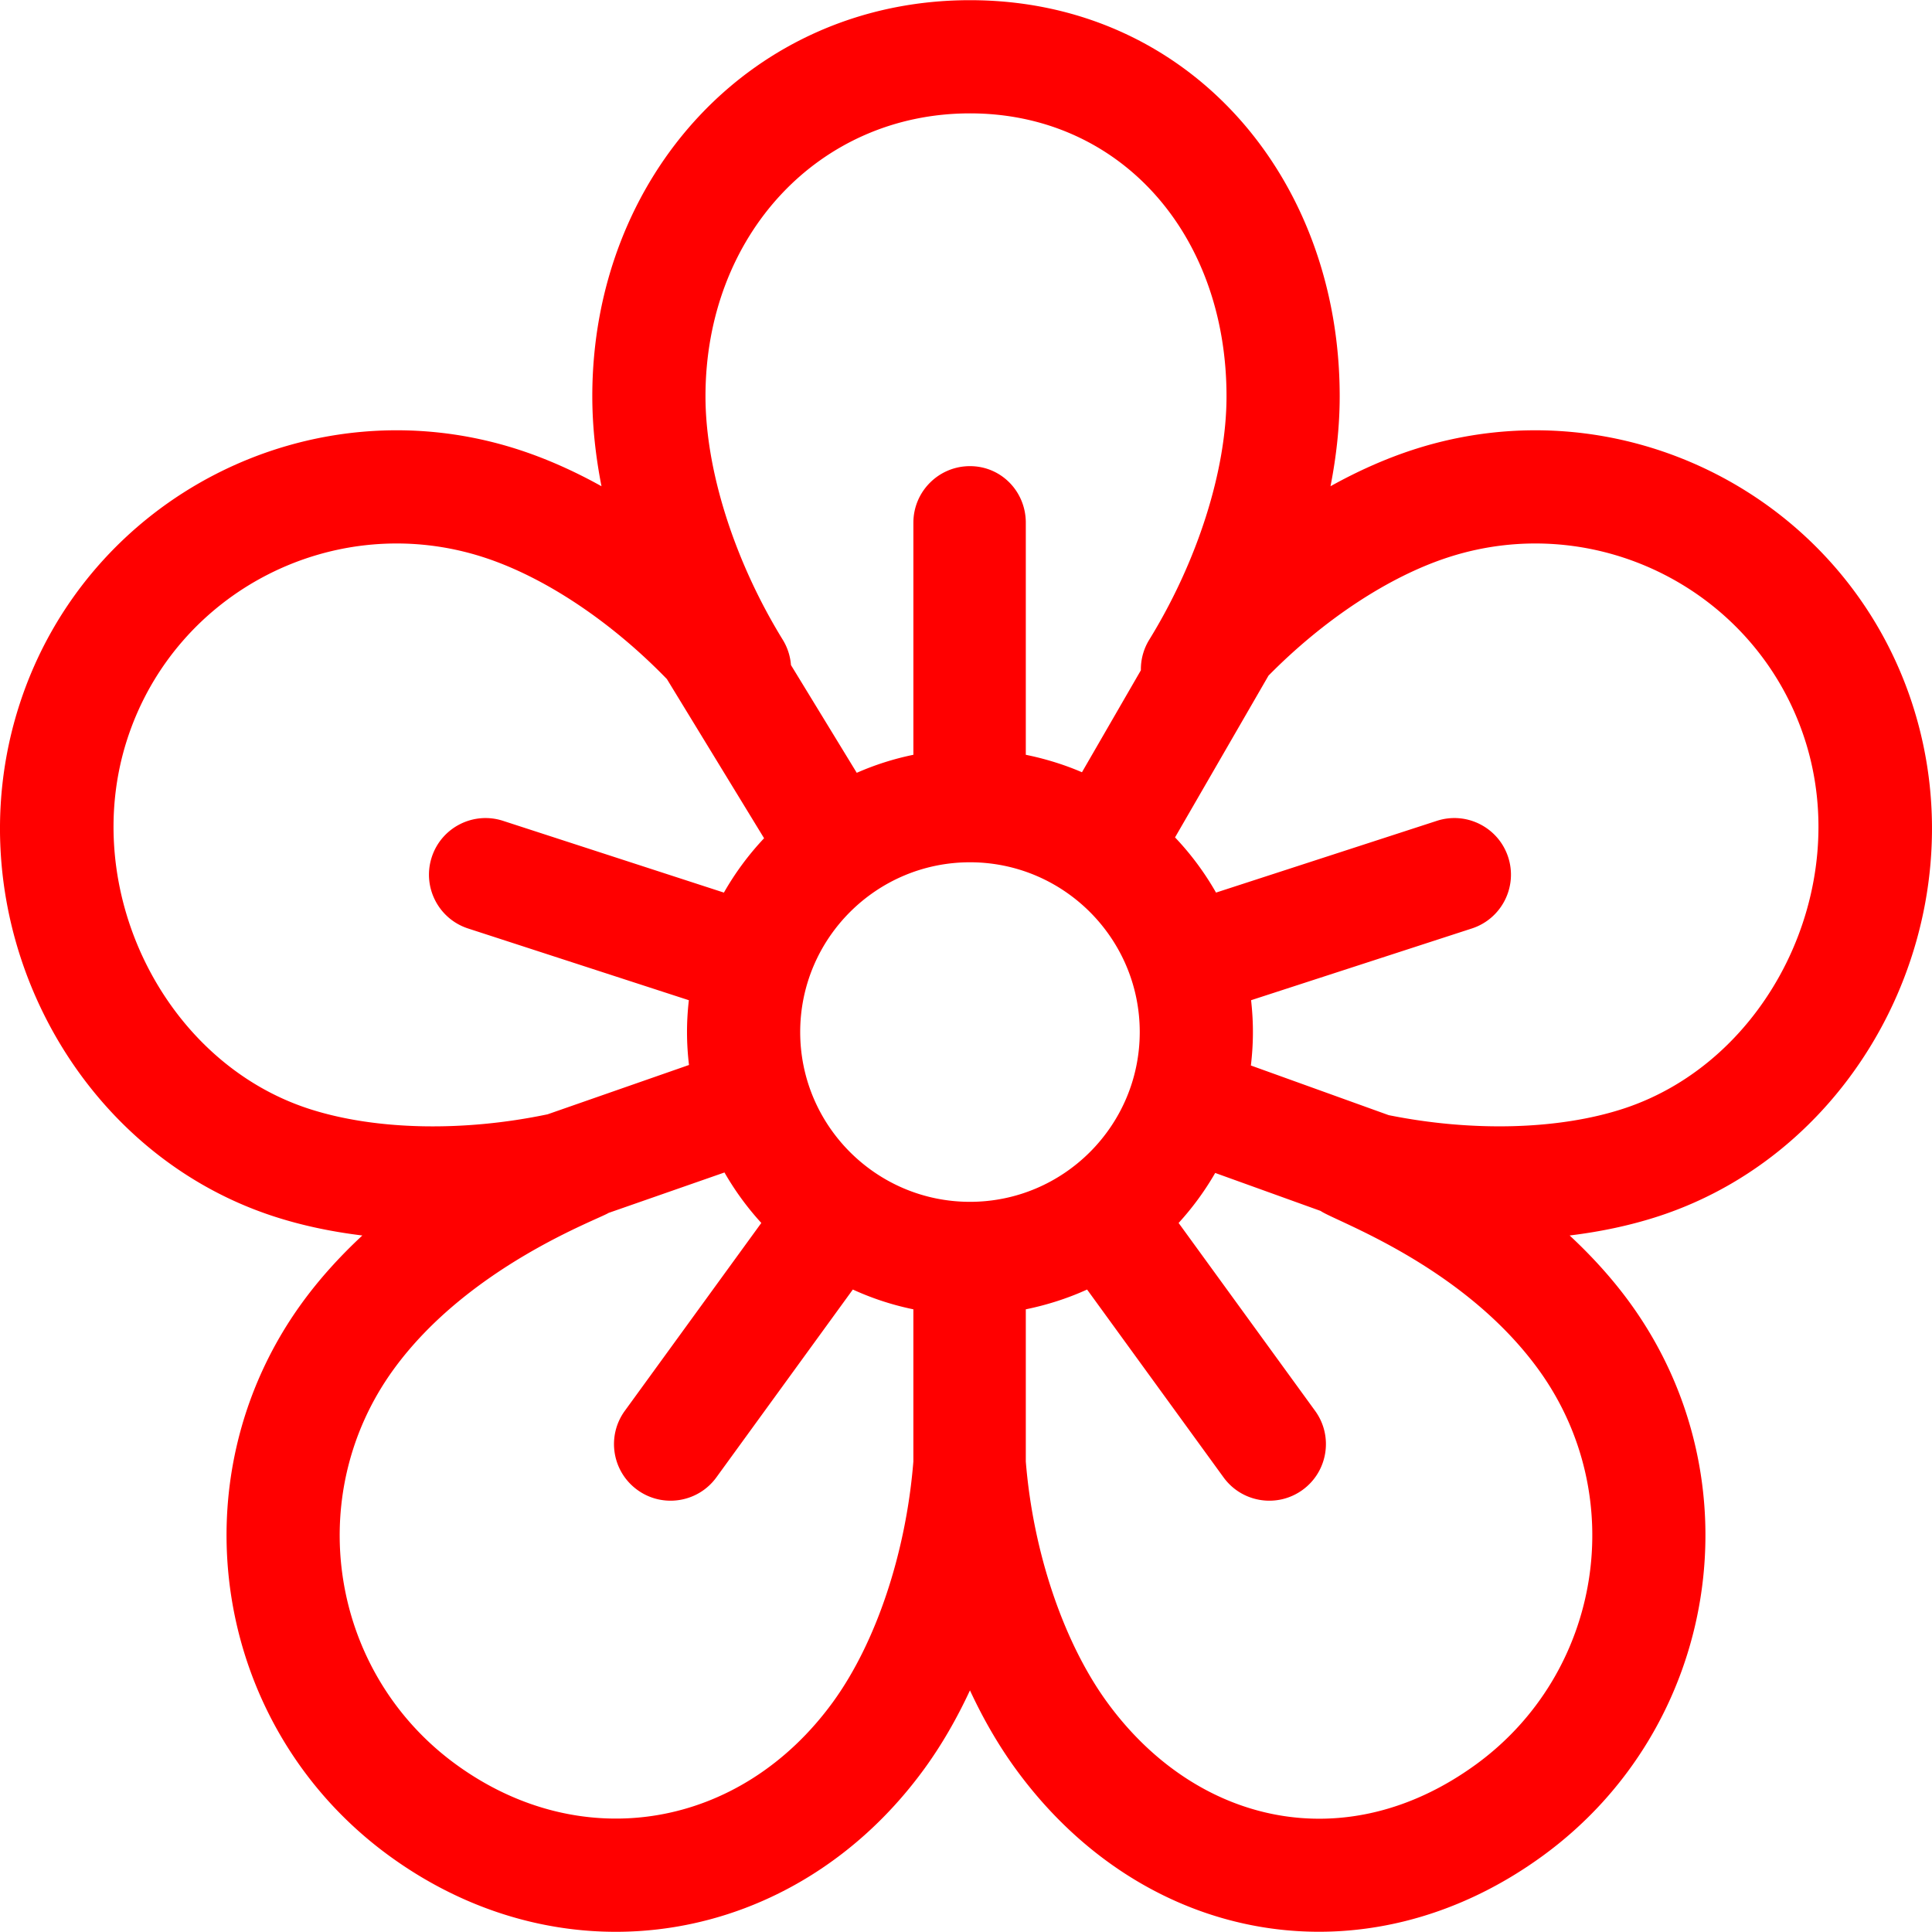 <svg xmlns="http://www.w3.org/2000/svg" version="1.1" xmlns:xlink="http://www.w3.org/1999/xlink" width="512" height="512" x="0" y="0" viewBox="0 0 512 512" style="enable-background:new 0 0 512 512" xml:space="preserve" class=""><g><path d="M506.791 186.581c-17.89-55.053-77.234-85.287-132.283-67.403-7.272 2.363-14.634 5.631-21.91 9.68 1.603-8.169 2.436-16.182 2.436-23.828 0-58.447-40.387-104.981-97.982-104.981-57.679 0-100.086 46.637-100.086 104.981 0 7.645.833 15.658 2.436 23.828-7.276-4.048-14.638-7.317-21.91-9.68-55.046-17.887-114.394 12.35-132.283 67.403-18.142 55.838 12.726 118.021 67.403 135.788 7.272 2.363 15.148 4.045 23.414 5.047-6.099 5.668-11.481 11.661-15.976 17.846-34.025 46.832-23.606 112.614 23.224 146.638 46.808 34.01 107.605 23.759 141.74-23.225 4.495-6.186 8.529-13.158 12.037-20.71 3.507 7.553 7.542 14.524 12.037 20.71 34.181 47.048 92.928 57.162 139.636 23.225 46.831-34.025 57.25-99.807 23.225-146.638-4.493-6.186-9.878-12.178-15.976-17.847 8.264-1.001 16.145-2.685 23.417-5.046 54.676-17.766 85.543-79.949 67.401-135.788zM257.052 30.044c39.394 0 67.987 31.536 67.987 74.986 0 19.556-7.653 43.667-20.471 64.497a14.94 14.94 0 0 0-2.222 8.099l-15.616 27.028c-4.67-2.021-9.78-3.588-14.881-4.627V138.53c0-8.282-6.515-14.997-14.797-14.997s-14.997 6.715-14.997 14.997v61.498a74.41 74.41 0 0 0-15.007 4.775l-17.435-28.556a14.937 14.937 0 0 0-2.182-6.72c-12.818-20.83-20.471-44.941-20.471-64.497.001-42.749 30.133-74.986 70.092-74.986zM81.88 293.843c-38.539-12.523-61.037-58.314-48.145-97.993 12.778-39.324 55.162-60.921 94.489-48.146 16.144 5.246 33.771 17.046 48.512 32.256l25.755 42.184a75.36 75.36 0 0 0-10.647 14.404l-58.527-19.016c-7.884-2.561-16.339 1.752-18.898 9.628-2.561 7.878 1.752 16.338 9.628 18.898l58.505 19.01c-.678 6.02-.632 11.422.037 17.164l-37.46 13.069c-22.451 4.713-45.797 4.212-63.249-1.458zm160.173 93.453c-1.939 24.232-9.884 48.032-21.303 63.749-24.406 33.59-66.469 40.839-99.845 16.589-33.45-24.304-40.891-71.29-16.588-104.742 19.857-27.333 54.348-39.752 56.964-41.457l30.712-10.715a75.36 75.36 0 0 0 9.764 13.375l-36.175 49.792c-4.869 6.701-3.383 16.08 3.317 20.948 6.697 4.867 16.077 3.385 20.948-3.317l36.165-49.779a74.326 74.326 0 0 0 16.04 5.243v40.314zm14.999-68.799c-24.808 0-44.992-20.183-44.992-44.992s20.183-44.992 44.992-44.992c24.808 0 44.992 20.183 44.992 44.992s-20.184 44.992-44.992 44.992zm134.042 149.137c-34.467 25.043-74.131 15.904-97.741-16.589-11.419-15.717-19.564-39.517-21.505-63.748v-40.314c5.6-1.142 11.166-2.925 16.24-5.243l36.165 49.779c4.869 6.701 14.248 8.185 20.948 3.317 6.701-4.869 8.187-14.247 3.317-20.948l-36.174-49.791a75.384 75.384 0 0 0 9.694-13.254l27.954 10.071c3.446 2.555 37.543 14.246 57.689 41.978 24.306 33.452 16.864 80.438-16.587 104.742zm-23.082-172.111-36.516-13.156c.699-5.9.725-11.338.054-17.3l58.505-19.01c7.877-2.56 12.188-11.02 9.628-18.898s-11.021-12.189-18.898-9.628l-58.527 19.016a75.362 75.362 0 0 0-10.862-14.629l24.769-42.868c14.556-14.767 31.791-26.206 47.61-31.346 39.321-12.775 81.71 8.821 94.489 48.144 12.892 39.68-9.606 85.471-48.145 97.994h.001c-17.158 5.575-40.01 6.141-62.108 1.681z" fill="#ff0000" opacity="1" data-original="#000000" class=""></path></g></svg>